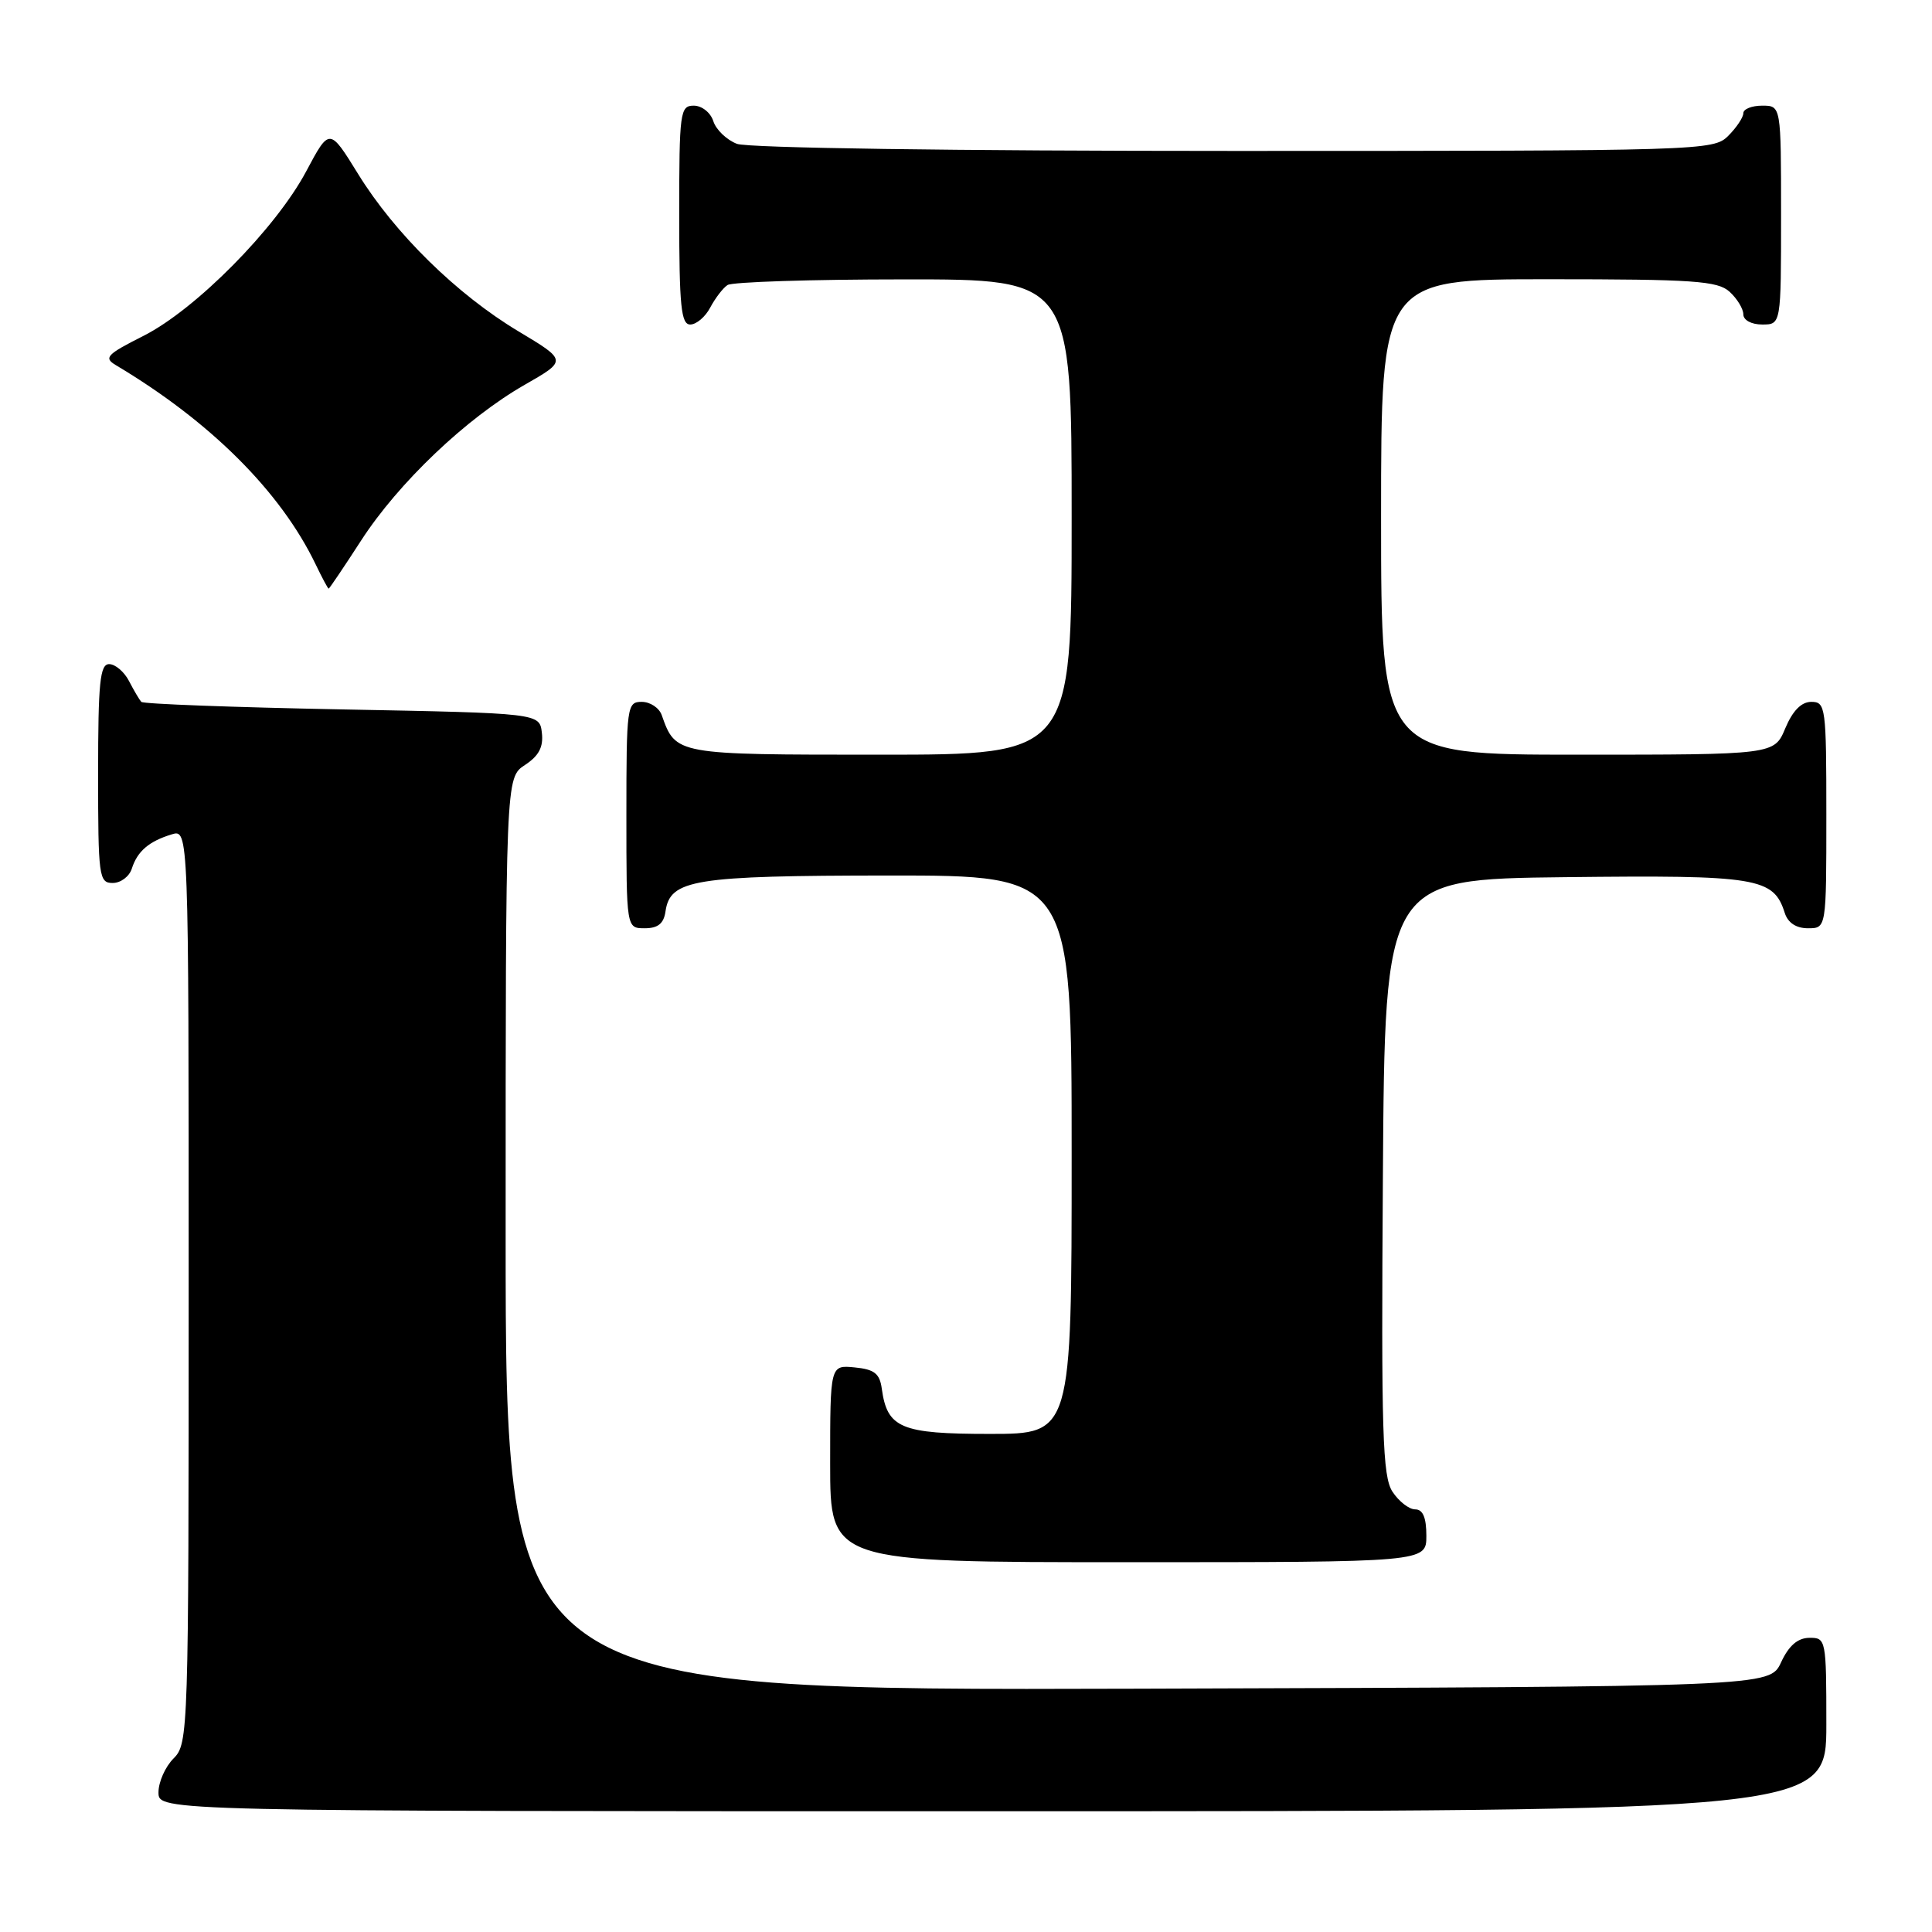 <?xml version="1.0" encoding="UTF-8" standalone="no"?>
<!DOCTYPE svg PUBLIC "-//W3C//DTD SVG 1.1//EN" "http://www.w3.org/Graphics/SVG/1.1/DTD/svg11.dtd" >
<svg xmlns="http://www.w3.org/2000/svg" xmlns:xlink="http://www.w3.org/1999/xlink" version="1.1" viewBox="0 0 256 256">
 <g >
 <path fill="currentColor"
d=" M 242.00 228.50 C 242.00 217.23 241.95 217.00 239.75 217.02 C 238.20 217.04 237.03 218.05 236.00 220.27 C 234.50 223.50 234.50 223.50 150.75 223.76 C 67.00 224.01 67.00 224.01 67.00 163.53 C 67.00 103.05 67.00 103.05 69.55 101.37 C 71.40 100.16 72.02 98.99 71.80 97.10 C 71.50 94.50 71.50 94.50 45.33 94.00 C 30.94 93.72 18.96 93.28 18.72 93.00 C 18.47 92.72 17.74 91.49 17.10 90.25 C 16.46 89.01 15.27 88.00 14.46 88.00 C 13.25 88.00 13.00 90.43 13.00 102.50 C 13.00 116.16 13.11 117.00 14.93 117.00 C 16.00 117.00 17.14 116.14 17.47 115.09 C 18.20 112.80 19.73 111.48 22.75 110.56 C 25.00 109.87 25.00 109.87 25.00 170.43 C 25.00 229.67 24.96 231.04 23.00 233.00 C 21.90 234.10 21.00 236.12 21.00 237.50 C 21.00 240.00 21.00 240.00 131.50 240.00 C 242.00 240.00 242.00 240.00 242.00 228.50 Z  M 189.00 203.50 C 189.00 201.08 188.54 200.00 187.52 200.00 C 186.71 200.00 185.36 198.95 184.51 197.66 C 183.19 195.63 183.01 189.95 183.24 155.91 C 183.50 116.50 183.50 116.50 207.40 116.23 C 232.92 115.94 235.00 116.28 236.49 120.97 C 236.91 122.28 238.00 123.00 239.57 123.00 C 242.00 123.00 242.00 123.00 242.00 108.00 C 242.00 93.70 241.91 93.00 240.01 93.00 C 238.69 93.00 237.54 94.17 236.56 96.50 C 235.10 100.00 235.10 100.00 209.05 100.00 C 183.00 100.00 183.00 100.00 183.00 68.50 C 183.00 37.00 183.00 37.00 205.17 37.00 C 224.40 37.00 227.59 37.22 229.17 38.65 C 230.18 39.57 231.00 40.92 231.00 41.65 C 231.00 42.42 232.07 43.00 233.50 43.00 C 236.00 43.00 236.00 43.00 236.00 28.50 C 236.00 14.00 236.00 14.00 233.50 14.00 C 232.12 14.00 231.00 14.45 231.00 15.00 C 231.00 15.55 230.10 16.90 229.00 18.00 C 227.04 19.96 225.67 20.00 163.57 20.00 C 126.27 20.00 99.11 19.61 97.65 19.06 C 96.29 18.54 94.88 17.19 94.52 16.06 C 94.16 14.92 93.00 14.00 91.93 14.00 C 90.11 14.00 90.00 14.84 90.00 28.50 C 90.00 40.57 90.25 43.00 91.46 43.00 C 92.27 43.00 93.46 41.99 94.11 40.75 C 94.77 39.51 95.79 38.17 96.40 37.77 C 97.00 37.36 107.51 37.02 119.75 37.02 C 142.00 37.00 142.00 37.00 142.00 68.50 C 142.00 100.00 142.00 100.00 116.65 100.00 C 89.46 100.00 89.55 100.02 87.68 94.75 C 87.34 93.79 86.15 93.00 85.03 93.00 C 83.08 93.00 83.00 93.59 83.00 108.00 C 83.00 123.00 83.00 123.00 85.43 123.00 C 87.18 123.00 87.95 122.38 88.18 120.78 C 88.79 116.53 91.89 116.03 117.75 116.01 C 142.00 116.00 142.00 116.00 142.00 153.00 C 142.00 190.00 142.00 190.00 131.15 190.00 C 119.36 190.00 117.56 189.24 116.84 184.00 C 116.57 182.00 115.85 181.44 113.25 181.19 C 110.00 180.87 110.00 180.87 110.00 193.94 C 110.00 207.00 110.00 207.00 149.50 207.00 C 189.00 207.00 189.00 207.00 189.00 203.50 Z  M 47.85 71.62 C 52.79 63.98 61.79 55.41 69.52 50.99 C 75.15 47.77 75.15 47.77 68.71 43.91 C 60.56 39.03 52.32 30.95 47.45 23.05 C 43.66 16.91 43.66 16.91 40.58 22.69 C 36.54 30.28 25.93 41.01 19.00 44.51 C 14.12 46.97 13.71 47.41 15.36 48.39 C 27.86 55.84 37.17 65.12 41.81 74.75 C 42.67 76.54 43.45 78.00 43.55 78.00 C 43.64 78.00 45.58 75.13 47.85 71.62 Z "/>
</g>
</svg>
